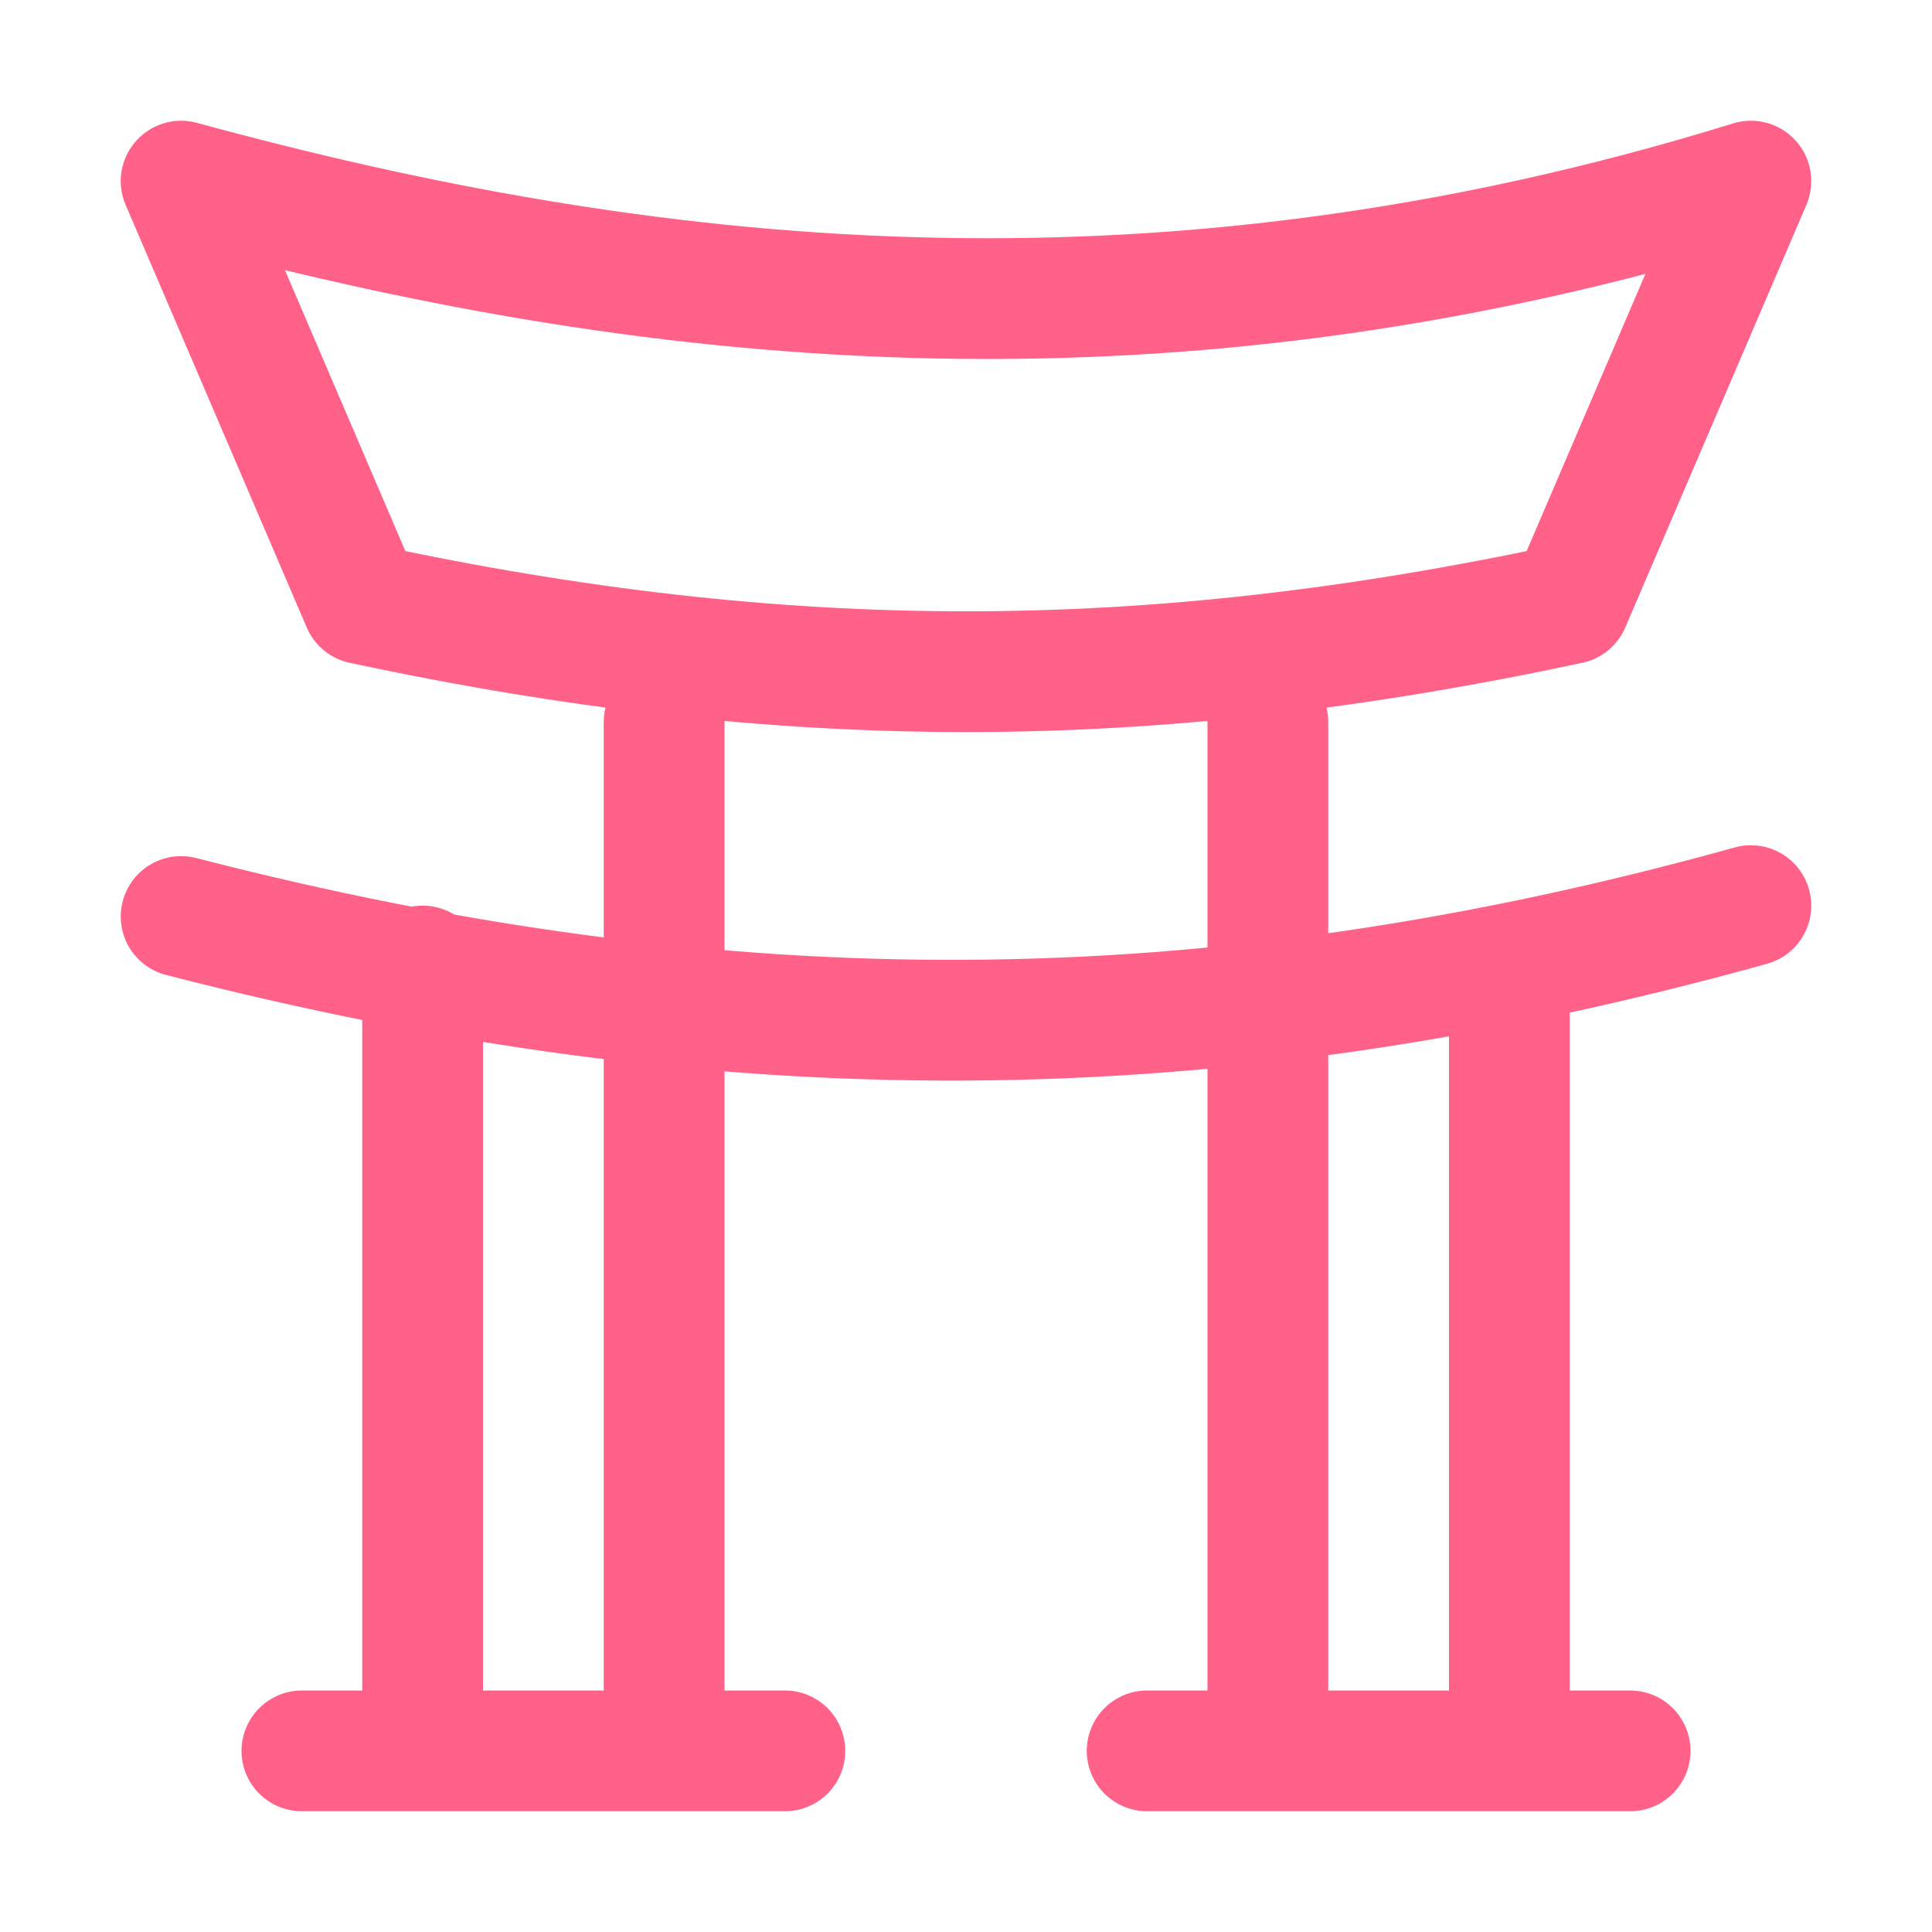 <svg xmlns="http://www.w3.org/2000/svg" width="16" height="16"><g fill="none" fill-rule="evenodd" stroke="#FF6188" stroke-linecap="round" stroke-linejoin="round"><path d="M1.5 1.5c3.78 1.03 8.02 1.54 13 0L13 5c-3.5.75-6.5.75-10 0L1.5 1.5ZM1.5 7.59C6 8.75 10 8.75 14.5 7.5M5.5 5.98v8.52M2.5 14.5h4M9.5 14.5h4M10.5 5.98v8.52M3.5 8v6.5M12.5 8v6.5"/></g></svg>